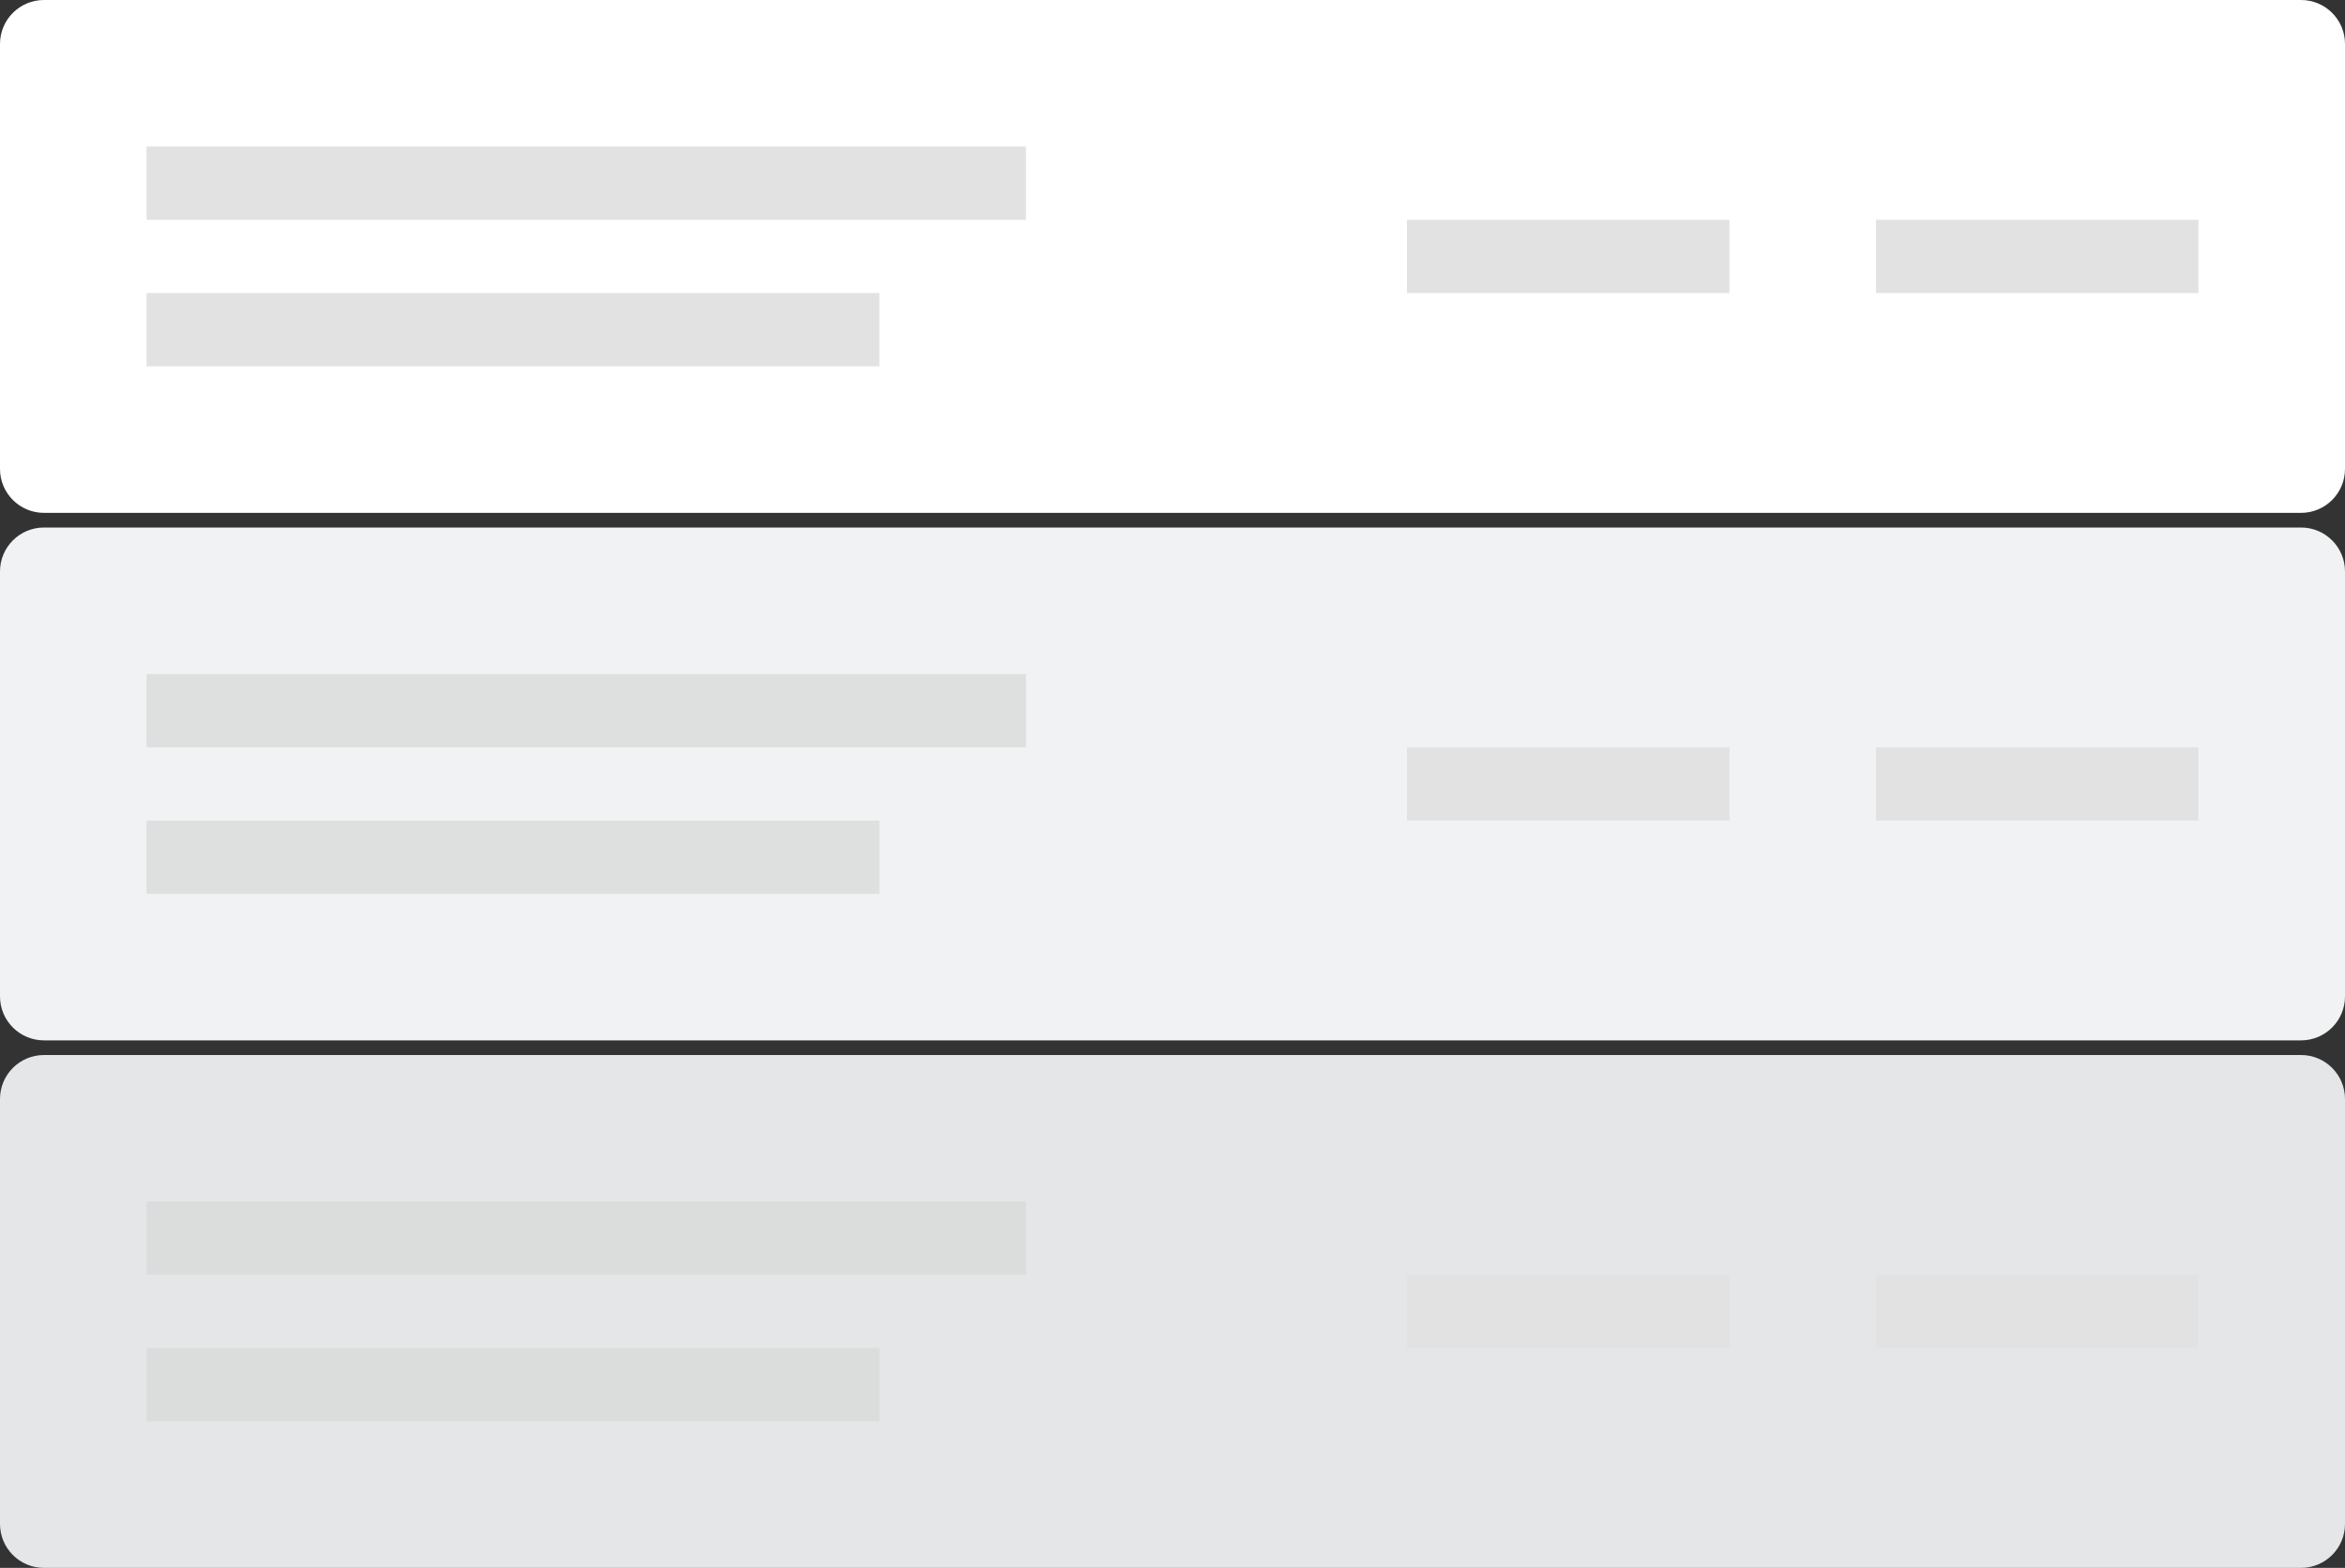 <?xml version="1.0" encoding="UTF-8"?>
<svg width="160px" height="107px" viewBox="0 0 160 107" version="1.1" xmlns="http://www.w3.org/2000/svg" xmlns:xlink="http://www.w3.org/1999/xlink">
    <rect x="0" y="0" width="160" height="107" fill="#333333" stroke="none"/>
    <!-- Generator: sketchtool 49.3 (51167) - http://www.bohemiancoding.com/sketch -->
    <title>7AFF5CE3-350C-42F8-A564-B1FEB3D7F64B</title>
    <desc>Created with sketchtool.</desc>
    <defs></defs>
    <g id="Page-1" stroke="none" stroke-width="1" fill="none" fill-rule="evenodd">
        <g id="TRANSACTION-HISTORY---NO-BETS" transform="translate(-515, -374)">
            <g id="TRANSACTION-HISTORY" transform="translate(210, 164)">
                <g id="EMPTY-TRANSACTION" transform="translate(15, 160)">
                    <g id="Group-6" transform="translate(263, 50)">
                        <g id="Empty-tickets-image" transform="translate(27, 0)">
                            <g id="Ticket-1-empty-betslip-image-Copy-2">
                                <path d="M3,0 L157,0 C158.657,-3.04359188e-16 160,1.343 160,3 L160,32 C160,33.657 158.657,35 157,35 L3,35 C1.343,35 2.02906125e-16,33.657 0,32 L0,3 C-2.02906125e-16,1.343 1.343,1.63662682e-15 3,1.33226763e-15 Z" id="Combined-Shape" fill="#FFFFFF"></path>
                                <rect id="Rectangle-2-Copy" fill-opacity="0.75" fill="#D8D8D8" x="10" y="10" width="60" height="5"></rect>
                                <rect id="Rectangle-2-Copy-2" fill-opacity="0.75" fill="#D8D8D8" x="10" y="20" width="50" height="5"></rect>
                                <rect id="Rectangle-2-Copy-13" fill="#E2E2E2" x="96" y="15" width="22" height="5"></rect>
                                <rect id="Rectangle-2-Copy-16" fill="#E2E2E2" x="128" y="15" width="22" height="5"></rect>
                            </g>
                            <g id="Ticket-1-empty-betslip-image-Copy-3" transform="translate(0, 36)">
                                <path d="M3,0 L157,0 C158.657,-3.04359188e-16 160,1.343 160,3 L160,32 C160,33.657 158.657,35 157,35 L3,35 C1.343,35 2.02906125e-16,33.657 0,32 L0,3 C-2.02906125e-16,1.343 1.343,1.63662682e-15 3,1.33226763e-15 Z" id="Combined-Shape" fill="#F1F2F3"></path>
                                <rect id="Rectangle-2-Copy" fill-opacity="0.75" fill="#D8D8D8" x="10" y="10" width="60" height="5"></rect>
                                <rect id="Rectangle-2-Copy-2" fill-opacity="0.75" fill="#D8D8D8" x="10" y="20" width="50" height="5"></rect>
                                <rect id="Rectangle-2-Copy-13" fill="#E2E2E2" x="96" y="15" width="22" height="5"></rect>
                                <rect id="Rectangle-2-Copy-16" fill="#E2E2E2" x="128" y="15" width="22" height="5"></rect>
                            </g>
                            <g id="Ticket-1-empty-betslip-image-Copy-4" transform="translate(0, 72)">
                                <path d="M3,0 L157,0 C158.657,-3.04359188e-16 160,1.343 160,3 L160,32 C160,33.657 158.657,35 157,35 L3,35 C1.343,35 2.02906125e-16,33.657 0,32 L0,3 C-2.02906125e-16,1.343 1.343,1.63662682e-15 3,1.33226763e-15 Z" id="Combined-Shape" fill="#E4E6E8"></path>
                                <rect id="Rectangle-2-Copy" fill-opacity="0.75" fill="#D8D8D8" x="10" y="10" width="60" height="5"></rect>
                                <rect id="Rectangle-2-Copy-2" fill-opacity="0.75" fill="#D8D8D8" x="10" y="20" width="50" height="5"></rect>
                                <rect id="Rectangle-2-Copy-13" fill="#E2E2E2" x="96" y="15" width="22" height="5"></rect>
                                <rect id="Rectangle-2-Copy-16" fill="#E2E2E2" x="128" y="15" width="22" height="5"></rect>
                            </g>
                        </g>
                    </g>
                </g>
            </g>
        </g>
    </g>
</svg>